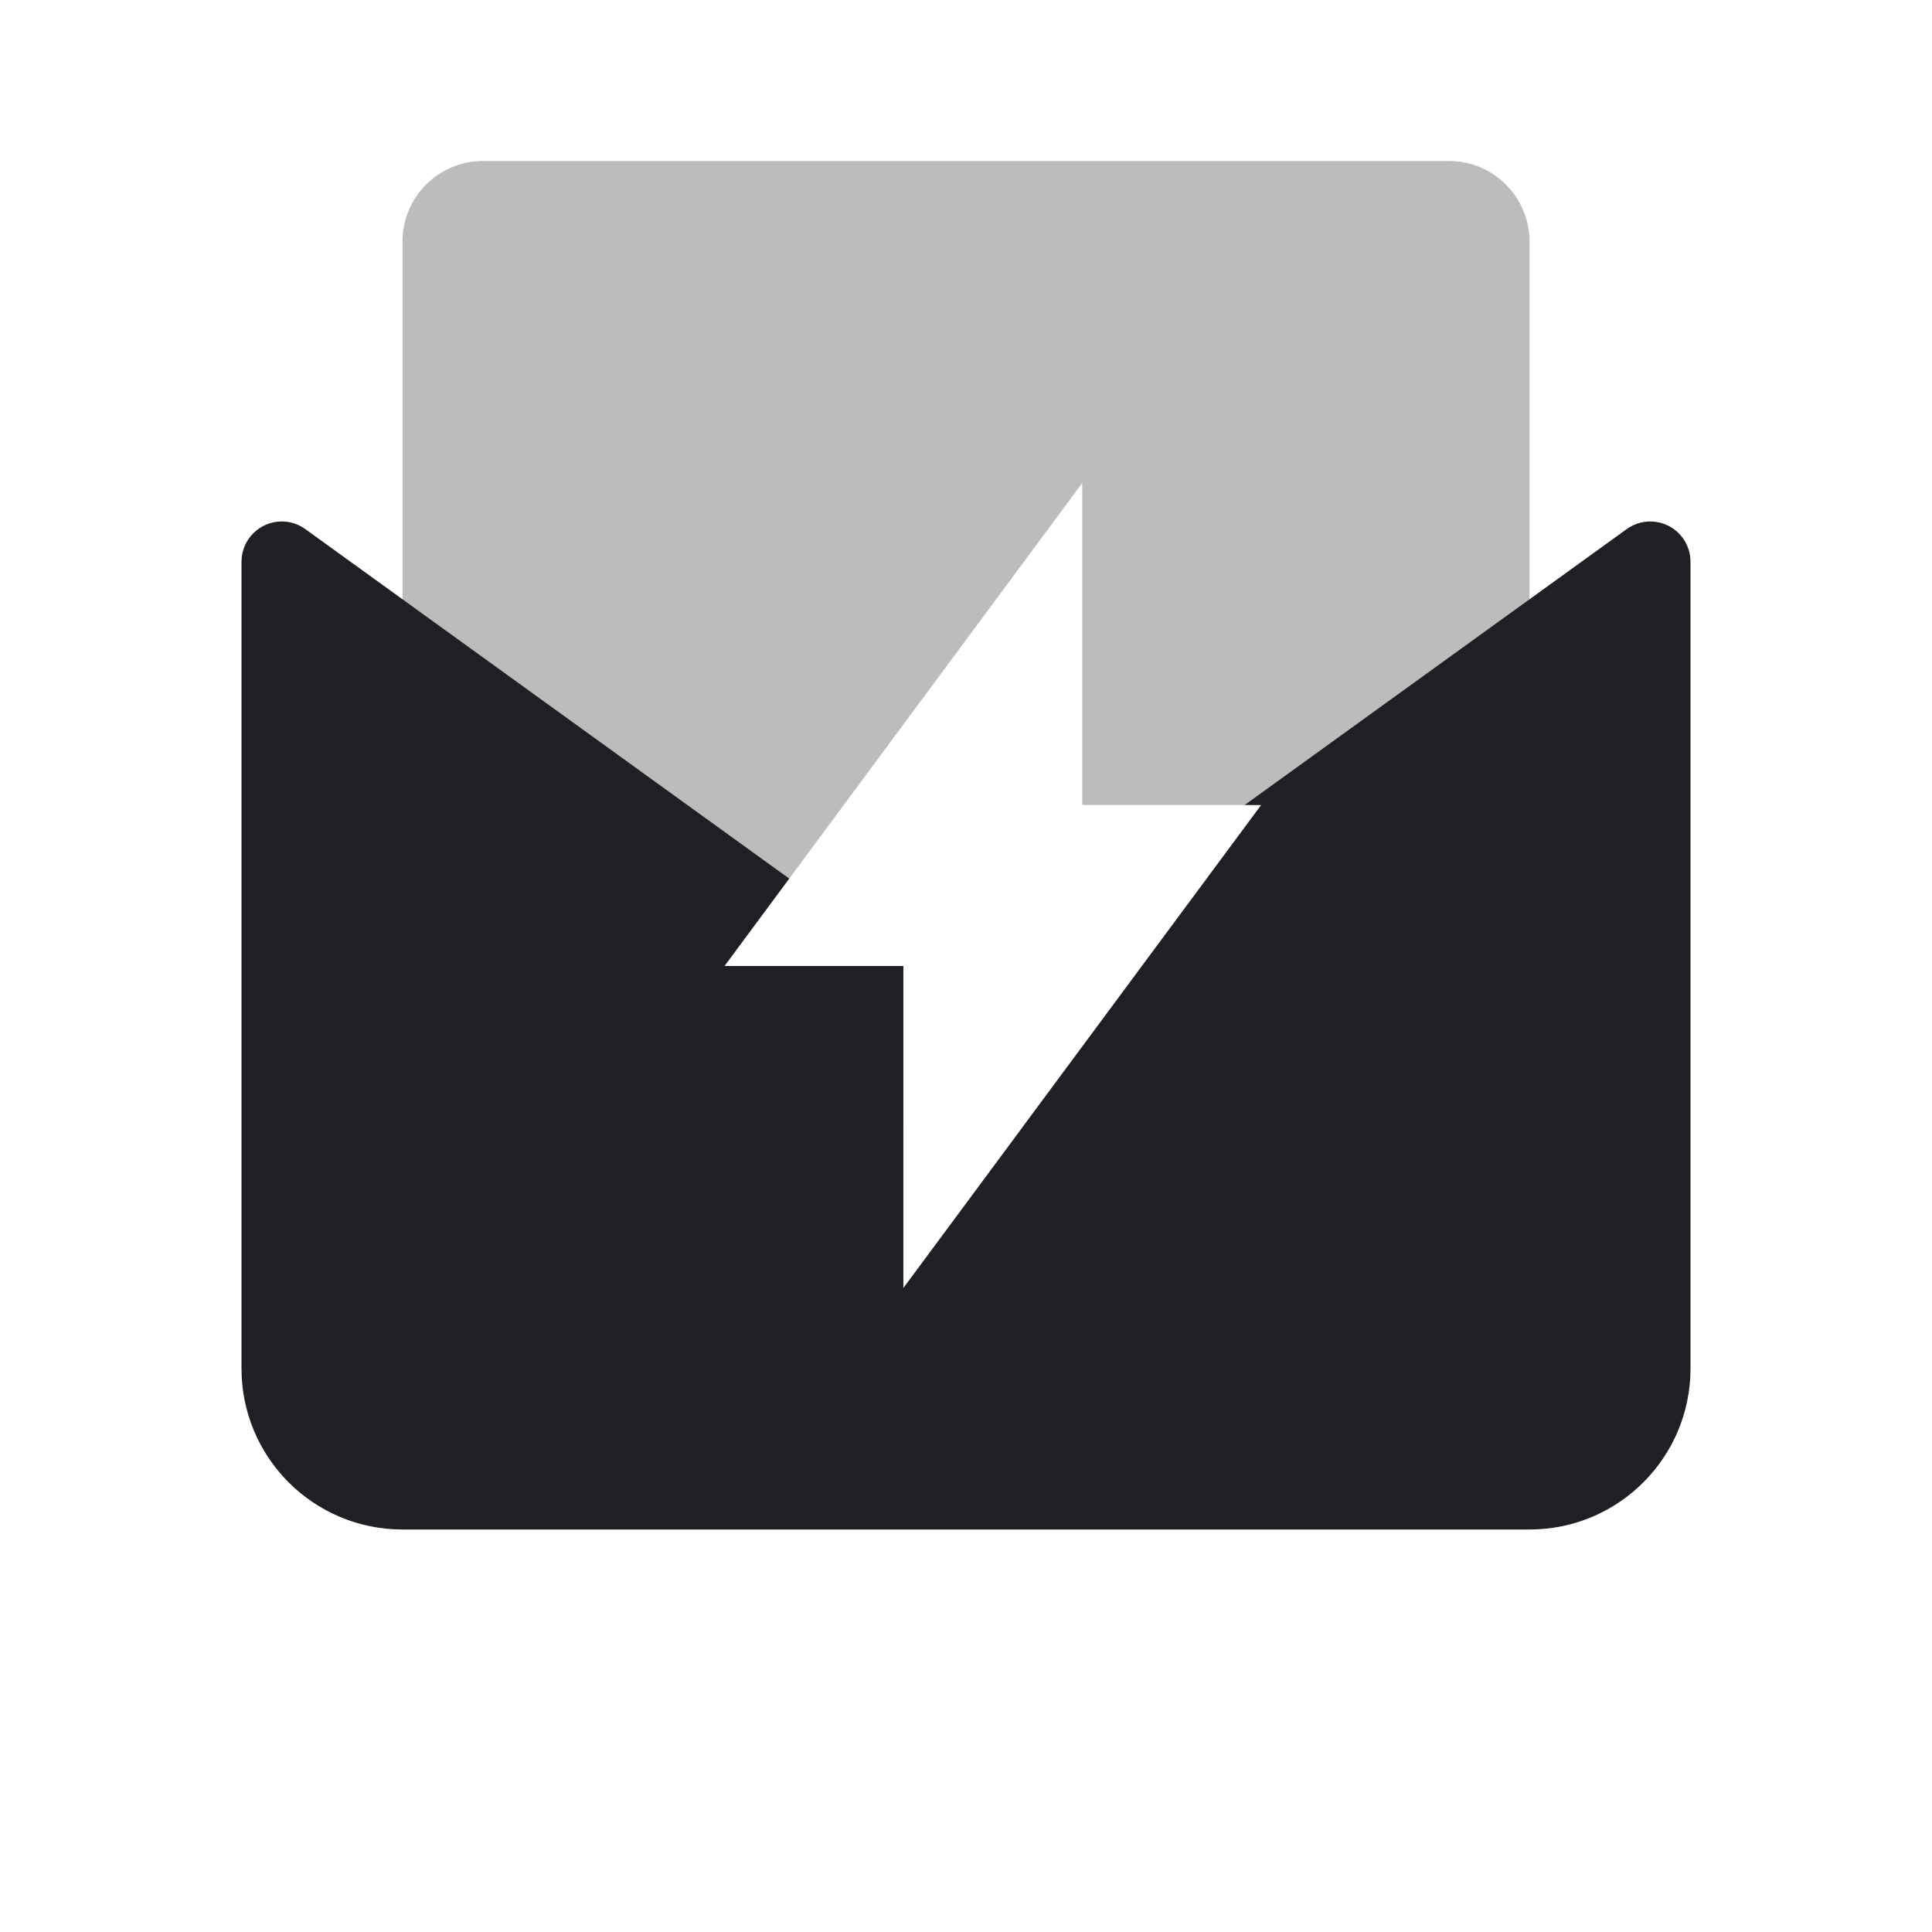 <svg xmlns="http://www.w3.org/2000/svg" viewBox="0 0 24 24" id="urgent__mail__icon" role="img" aria-label="urgent__mail__icon">
    <g stroke="none" stroke-width="1" fill="none" fill-rule="evenodd">
        <rect x="0" y="0" width="24" height="24"></rect>
        <path d="M12.704,14 L15.667,10 L13.444,10 L13.444,6 L9,12 L11.222,12 L11.222,14 L6,14 C5.448,14 5,13.552 5,13 L5,3 C5,2.448 5.448,2 6,2 L18,2 C18.552,2 19,2.448 19,3 L19,13 C19,13.552 18.552,14 18,14 L12.704,14 Z" fill="#201F24" opacity="0.3"></path>
        <path d="M9.804,10.914 L9,12 L11.222,12 L11.222,16 L15.667,10 L15.462,10 L20.207,6.573 C20.431,6.411 20.744,6.461 20.905,6.685 C20.967,6.77 21,6.873 21,6.978 L21,17 C21,18.105 20.105,19 19,19 L5,19 C3.895,19 3,18.105 3,17 L3,6.978 C3,6.702 3.224,6.478 3.5,6.478 C3.605,6.478 3.708,6.511 3.793,6.573 L9.804,10.914 Z" fill="#201F24"></path>
    </g>
</svg>